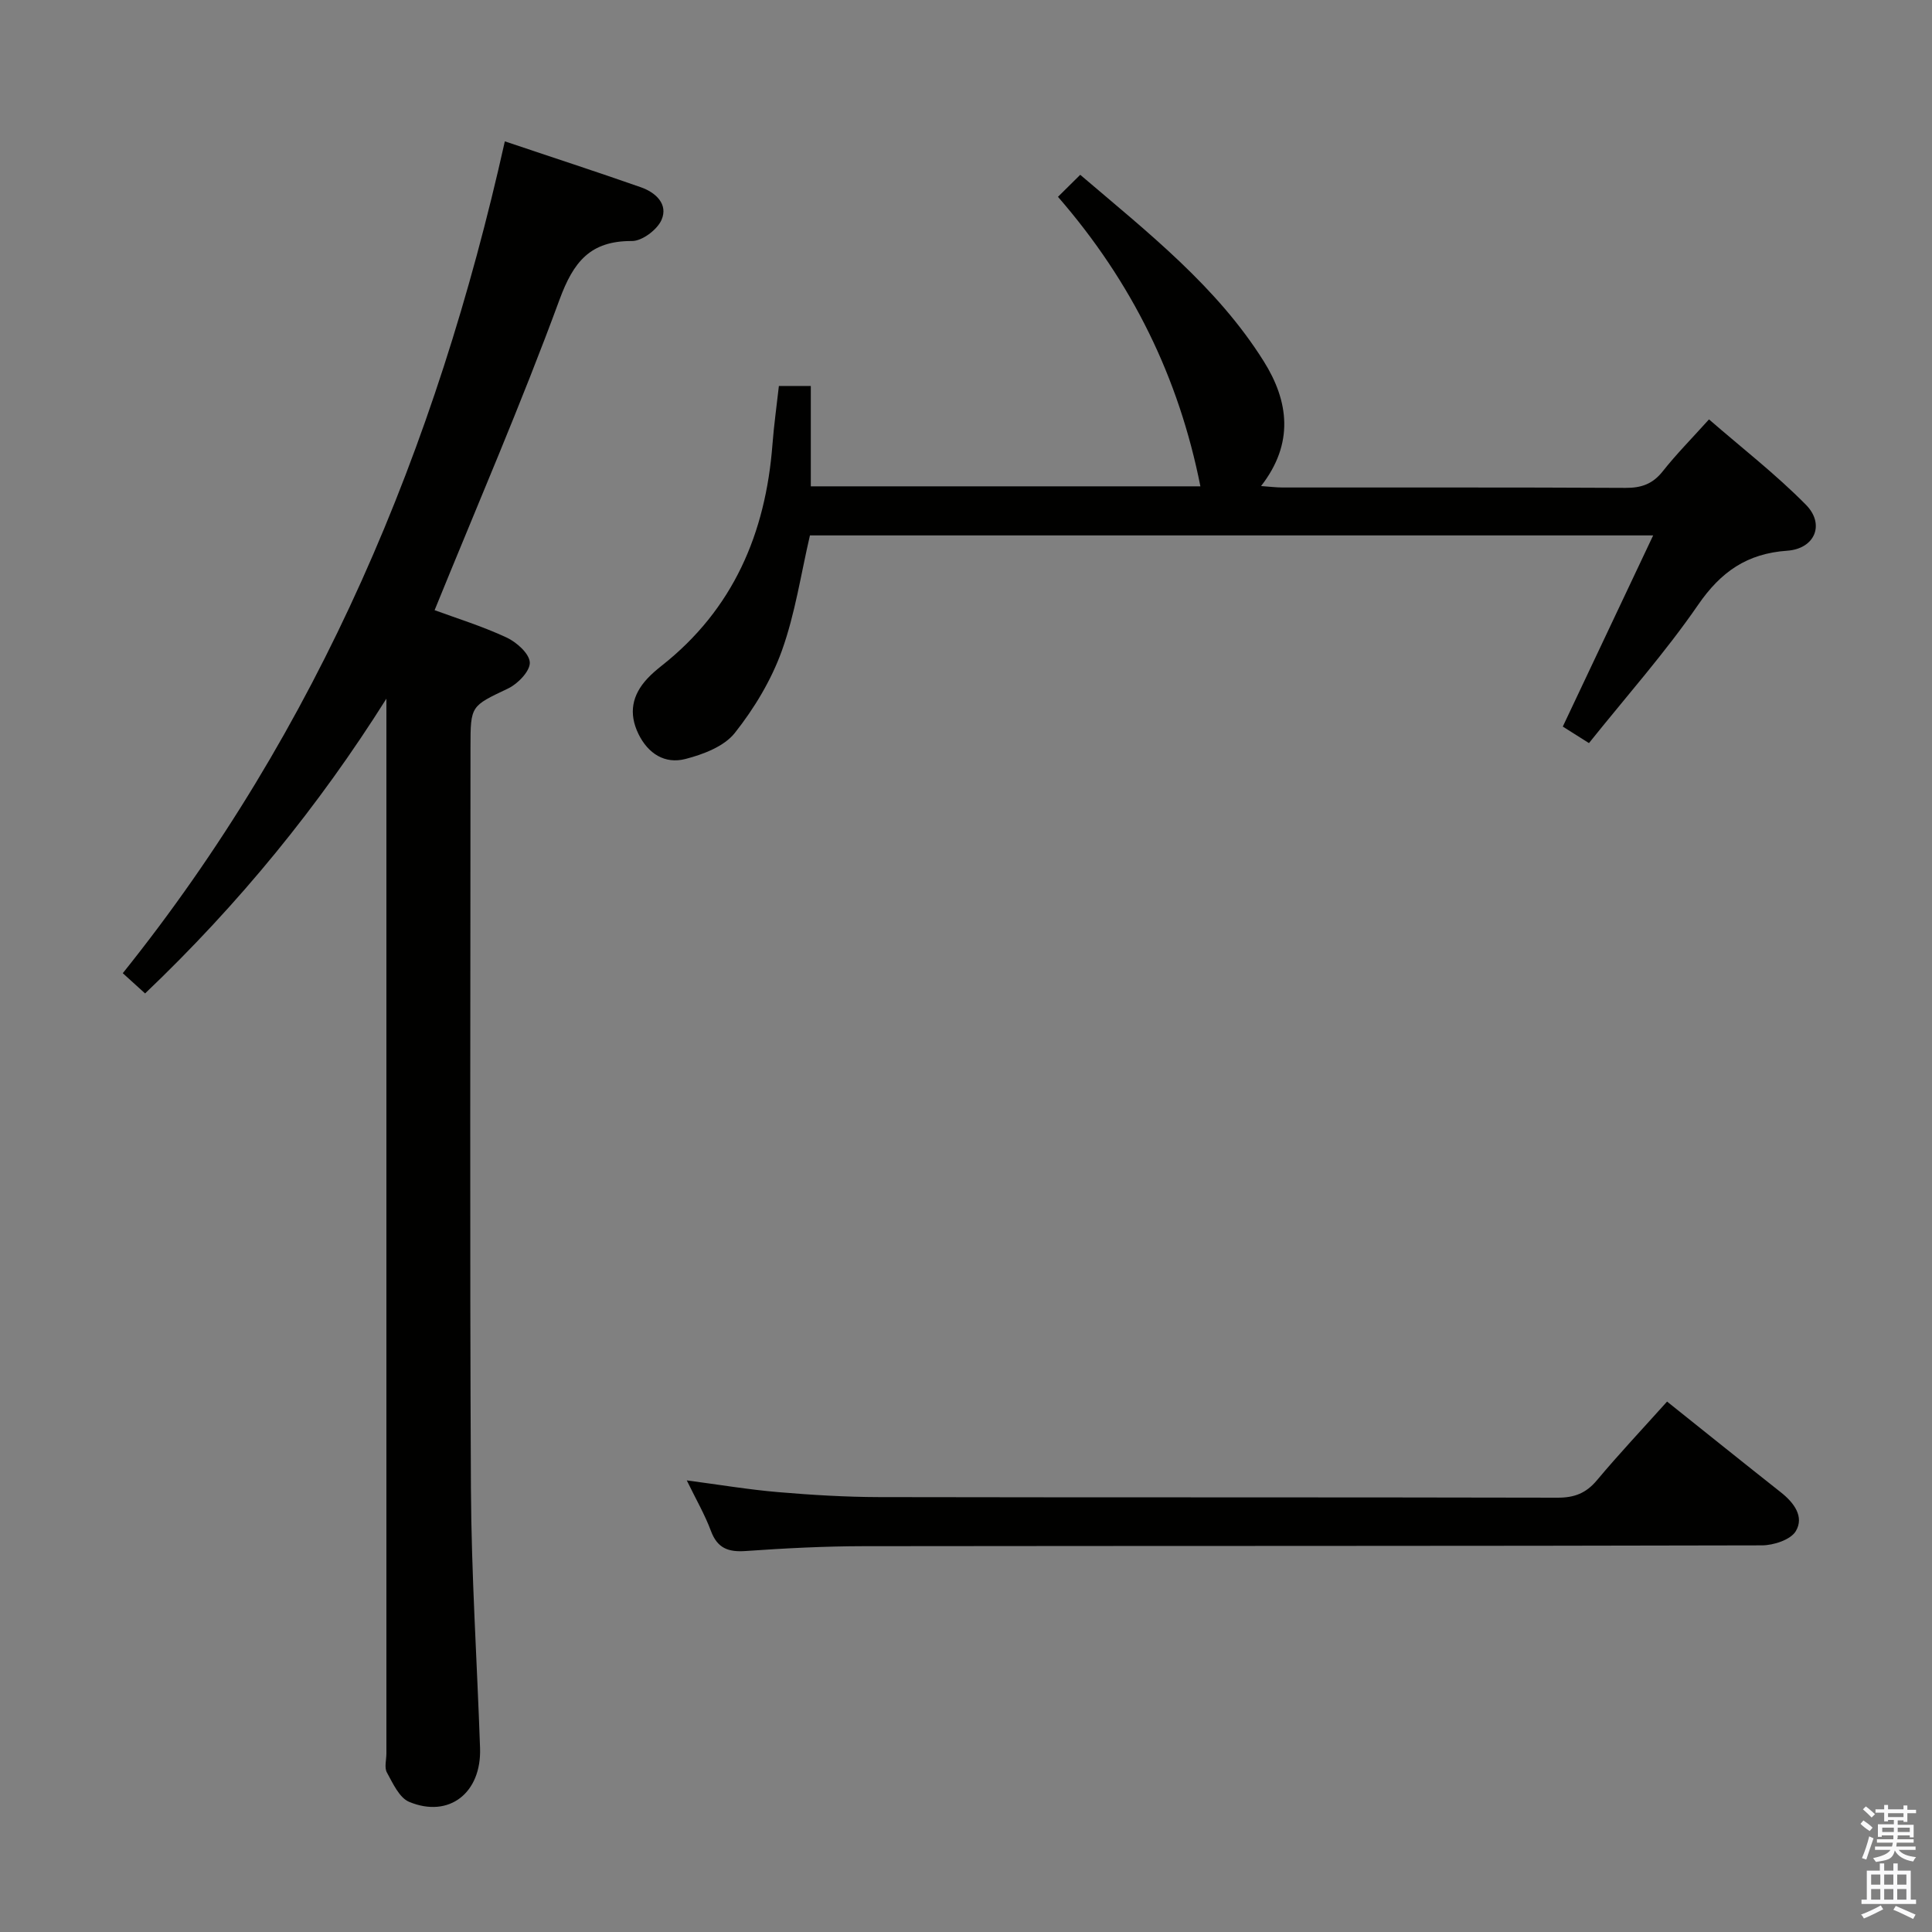 <svg enable-background="new 0 0 400 400" viewBox="0 0 400 400" xmlns="http://www.w3.org/2000/svg"><rect x="0" y="0" width="400" height="400" fill="#808080" stroke="none"/><path d="m385.2 377.6.6-.7c.6.4 1.3.9 1.9 1.5l-.6.7c-.8-.5-1.4-1-1.9-1.5zm.3 7.1c.6-1.4 1.1-2.9 1.5-4.5.3.1.6.3.9.4-.5 1.4-1 2.9-1.5 4.4zm.2-10.1.6-.6c.7.5 1.3 1.1 1.9 1.6l-.7.7c-.6-.6-1.2-1.2-1.8-1.7zm8.4-.8h.8v.9h1.8v.7h-1.8v1.8h-.8v-.3h-1.2v.9h3.3v2.6h-.8v-.4h-2.5c0 .3 0 .6-.1.8h3.4v.7h-3.5c0 .3-.1.6-.1.8h4v.7h-3.5c.7.9 1.9 1.3 3.6 1.5-.2.2-.4.5-.6.9-1.9-.3-3.2-1.1-3.8-2.3-.5 2.1-1.8 2-3.9 2.4-.2-.3-.4-.5-.6-.8 1.9-.4 3.1-.9 3.6-1.7h-3.2v-.7h3.5c.1-.2.1-.5.2-.8h-3.3v-.7h3.4c0-.2 0-.5 0-.8h-2.4v.3h-.8v-2.6h3.3v-.9h-1.2v.3h-.8v-1.8h-1.8v-.7h1.8v-.9h.8v.9h3.2zm-4.4 5.5h2.4c0-.3 0-.6 0-.9h-2.4zm1.2-3.1h3.2v-.8h-3.2zm4.4 2.2h-2.4v.9h2.5v-.9z" fill="#fafafb"/><path d="m389.2 385.8h.9v1.5h1.9v-1.5h.9v1.5h2.7v6h1.1v.9h-11.3v-.9h1.1v-6h2.7zm.2 8.7.5.8c-1.2.6-2.5 1.3-4 1.9-.2-.3-.3-.6-.6-.8 1.6-.6 3-1.3 4.1-1.9zm-2-4.3h1.9v-2.1h-1.9zm0 3.1h1.9v-2.2h-1.9zm2.7-3.1h1.9v-2.1h-1.9zm0 3.1h1.9v-2.2h-1.9zm2.4 1.3c1.4.6 2.7 1.2 4.1 1.8l-.5.9c-1.5-.7-2.8-1.4-4.1-1.9zm2.2-6.5h-1.9v2.1h1.9zm-1.9 5.2h1.9v-2.2h-1.9z" fill="#fafafb"/><g fill="#010100"><path d="m104.52 29.27c9.71 3.26 18.98 6.28 28.19 9.51 3.04 1.07 5.68 3.49 4.25 6.75-.89 2.03-4.01 4.38-6.11 4.37-8.68-.05-12.13 4.32-15.02 12.17-7.9 21.49-17.01 42.53-25.85 64.26 4.45 1.64 9.83 3.3 14.88 5.65 2.08.96 4.74 3.33 4.83 5.17.09 1.76-2.46 4.42-4.47 5.38-7.72 3.69-7.81 3.49-7.81 12.13 0 51.14-.17 102.28.09 153.42.09 17.95 1.27 35.89 1.89 53.84.32 9.28-6.41 14.57-14.67 11.14-2.05-.85-3.38-3.84-4.62-6.09-.56-1.02-.1-2.61-.1-3.95 0-70.96 0-141.93 0-212.89 0-1.83 0-3.65 0-5.48-14.03 22.29-30.48 42.47-49.96 61.03-1.35-1.23-2.75-2.49-4.62-4.19 40.58-50.62 64.9-108.61 79.1-172.22z"/><path d="m323.56 150.43c6.28-13.3 12.29-26 18.71-39.58-59.06 0-116.76 0-174.58 0-1.85 7.91-3.05 16.17-5.81 23.86-2.19 6.1-5.72 11.96-9.76 17.06-2.21 2.78-6.53 4.42-10.21 5.37-4.23 1.09-7.72-1.07-9.73-5.19-2.08-4.28-1.31-8.06 1.84-11.45.9-.97 1.92-1.84 2.97-2.67 14.82-11.68 21.53-27.41 22.94-45.82.3-3.95.86-7.89 1.33-12.1h6.61v20.78h80.66c-4.47-22.53-14.14-42.28-29.49-59.94 1.6-1.58 2.94-2.91 4.61-4.56 14.1 12.03 28.3 23.15 38 38.62 5.18 8.26 6.32 16.98-.56 25.82 1.71.12 3.1.3 4.48.3 23.66.02 47.33-.05 70.99.08 3.29.02 5.63-.82 7.7-3.44 2.78-3.52 5.95-6.72 9.57-10.74 6.79 5.9 13.86 11.38 20.08 17.69 3.98 4.04 1.83 9.1-3.89 9.5-8.3.58-13.72 4.34-18.44 11.2-6.84 9.94-14.93 19.03-22.6 28.63-2.44-1.54-3.94-2.49-5.42-3.42z"/><path d="m345.15 290.18c8.22 6.57 15.87 12.72 23.57 18.8 2.71 2.14 4.87 5.04 3.08 8.03-1.07 1.79-4.61 2.94-7.04 2.94-61.97.16-123.95.09-185.92.17-8.14.01-16.3.43-24.42 1-3.62.26-5.89-.55-7.23-4.16-1.26-3.38-3.1-6.55-5-10.46 6.74.89 12.82 1.91 18.94 2.43 6.95.59 13.93 1.01 20.91 1.03 46.81.09 93.63.01 140.44.12 3.48.01 5.9-.93 8.14-3.6 4.57-5.46 9.46-10.65 14.53-16.3z"/></g></svg>